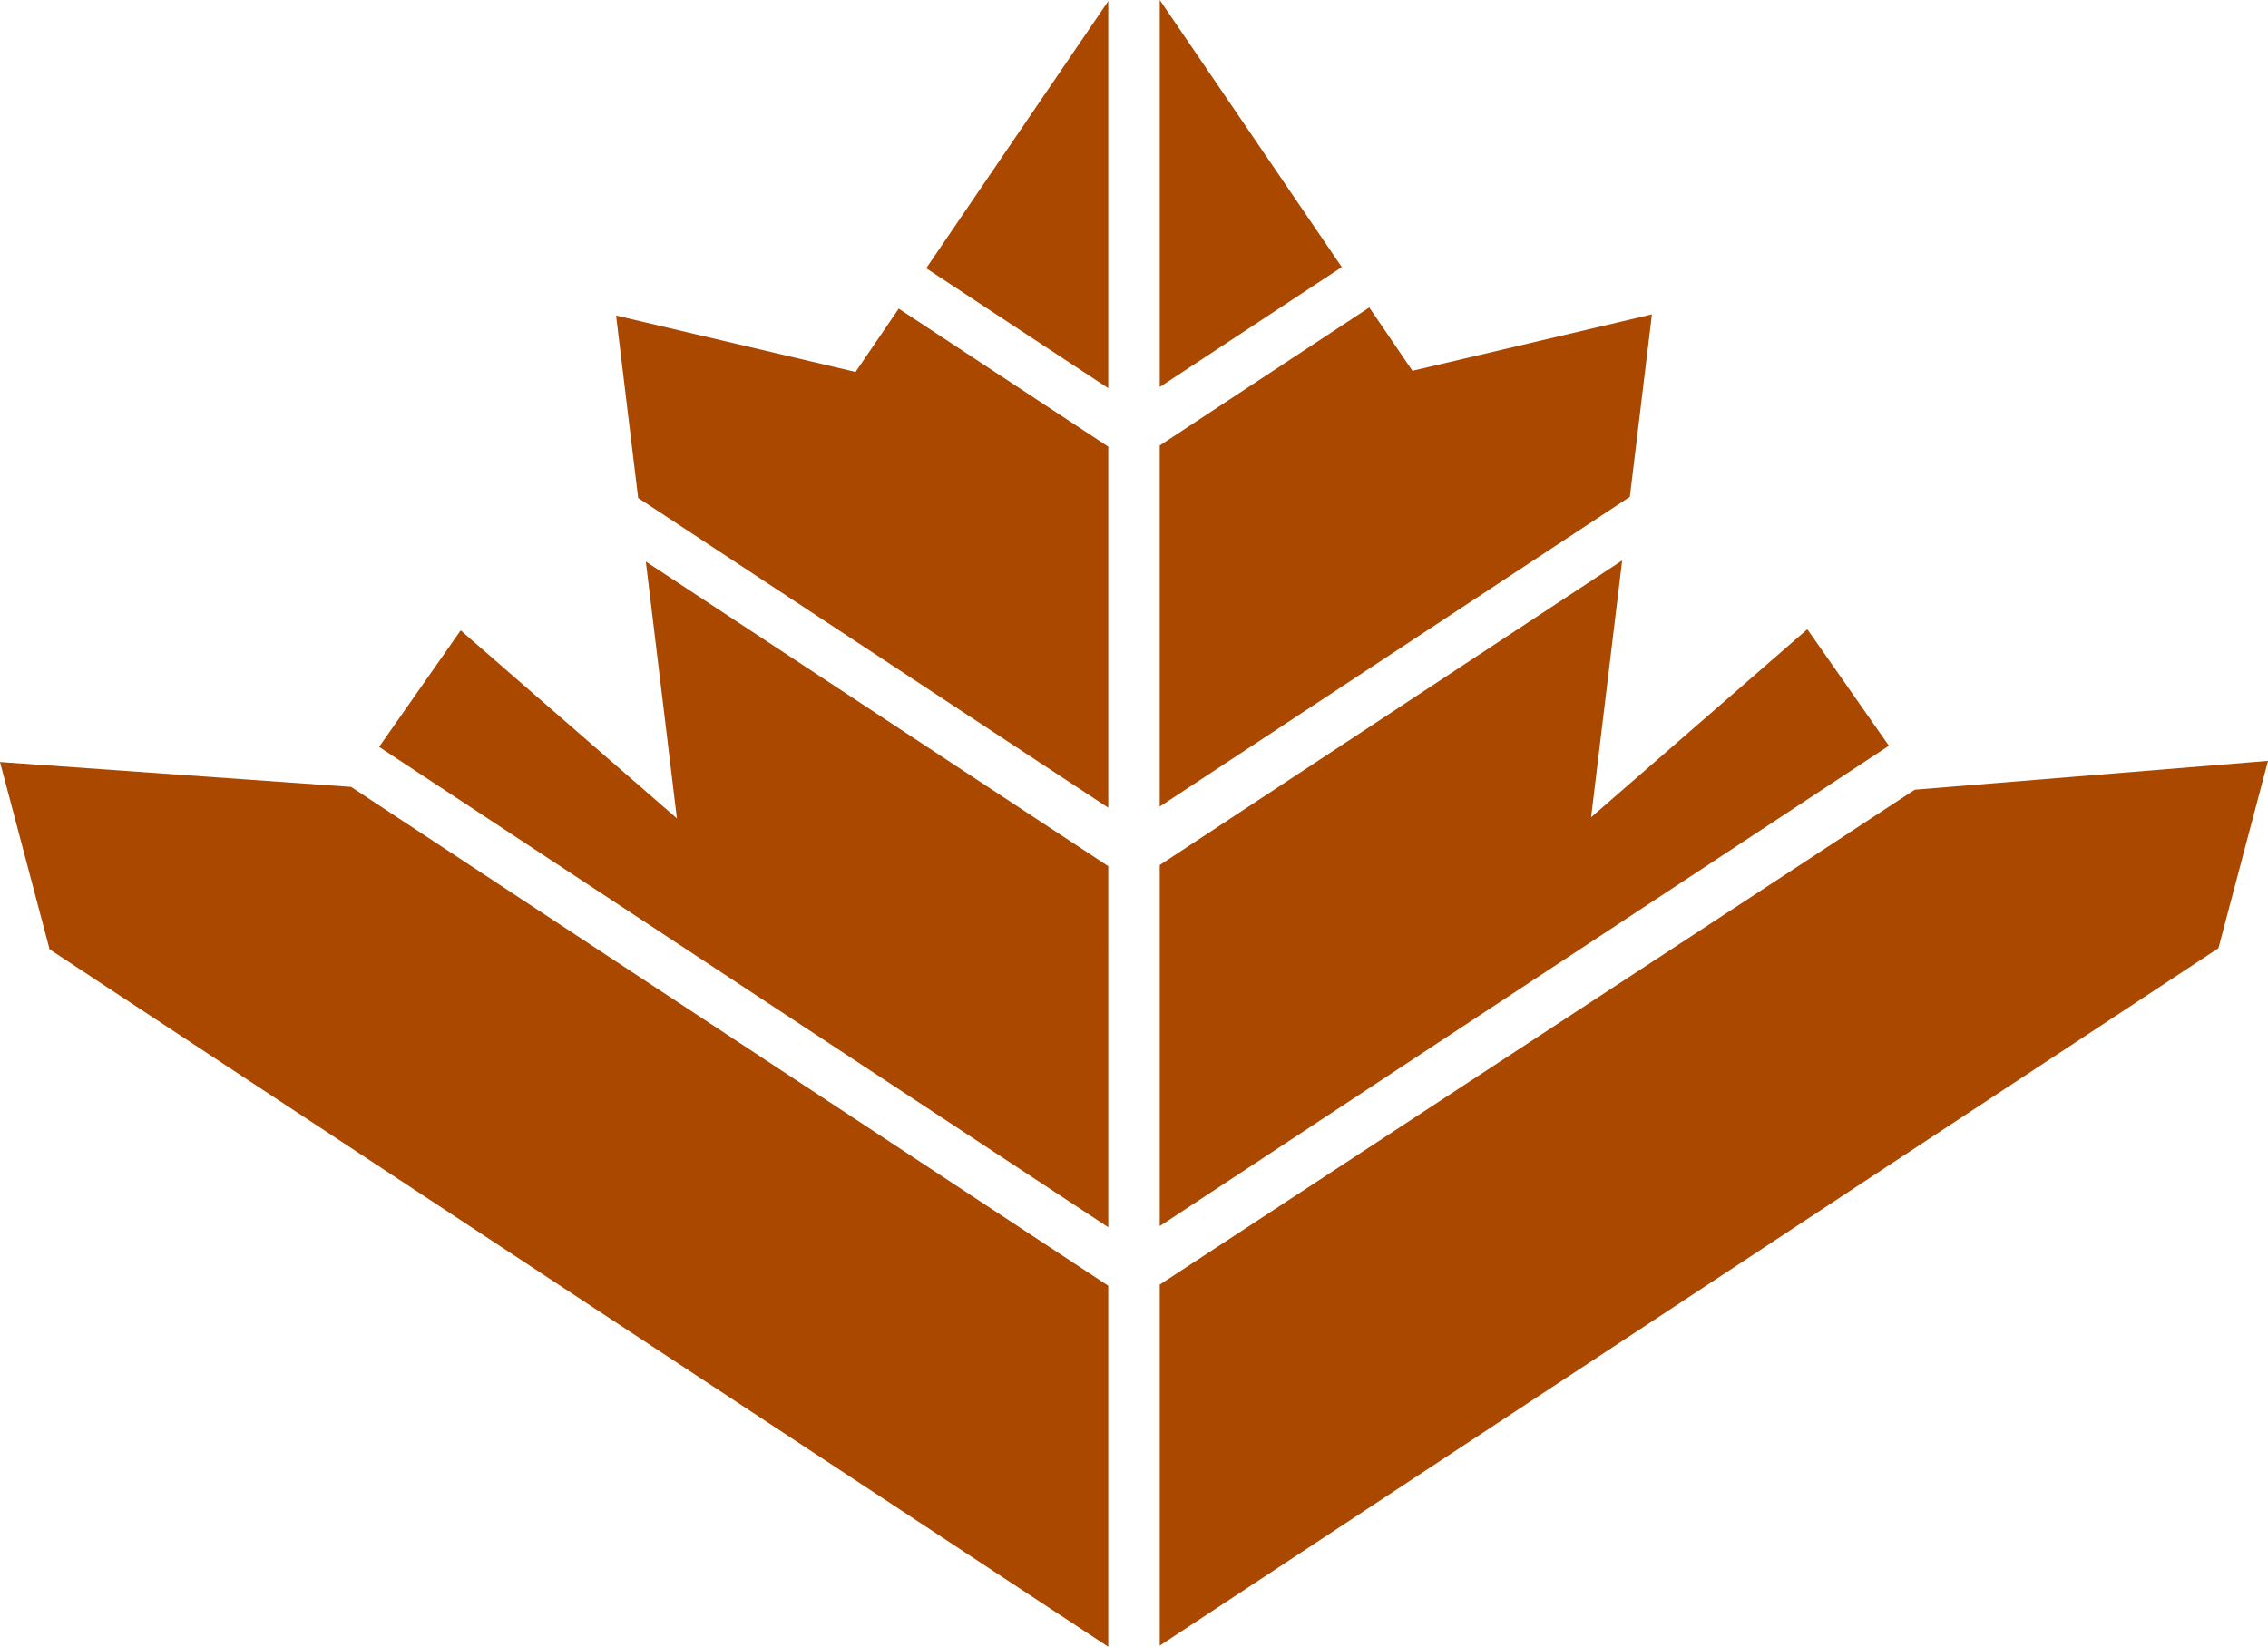 <svg version="1.1" baseProfile="tiny" id="图层_1" x="0px" y="0px" width="162.95px" height="118.35px" viewBox="0 0 162.95 118.35" xml:space="preserve" xmlns="http://www.w3.org/2000/svg" xmlns:xlink="http://www.w3.org/1999/xlink" xmlns:xml="http://www.w3.org/XML/1998/namespace">
  <path fill="#AA4800" d="M79.625,58.048L45.85,35.79l-1.587-13.115l17.206,4.056l3.102-4.551l15.055,9.921V58.048z M79.625,0.082
	L66.546,19.278l13.079,8.619V0.082z M79.625,62.251L46.401,40.358l2.233,18.459L33.098,45.304l-5.86,8.373l52.388,34.521V62.251z
	 M79.625,118.35V92.403l-54.401-35.85L0,54.764l3.563,13.463L79.625,118.35z M83.325,57.966l33.775-22.257l1.587-13.116
	l-17.206,4.056l-3.102-4.552l-15.055,9.921V57.966z M83.325,27.815l13.078-8.619L83.325,0V27.815z M83.325,88.117l52.388-34.522
	l-5.86-8.373l-15.537,13.514l2.233-18.459L83.325,62.17V88.117z M159.388,68.146l3.563-13.464l-25.377,2.072L83.325,92.321v25.946
	L159.388,68.146z" class="color c1"/>
</svg>